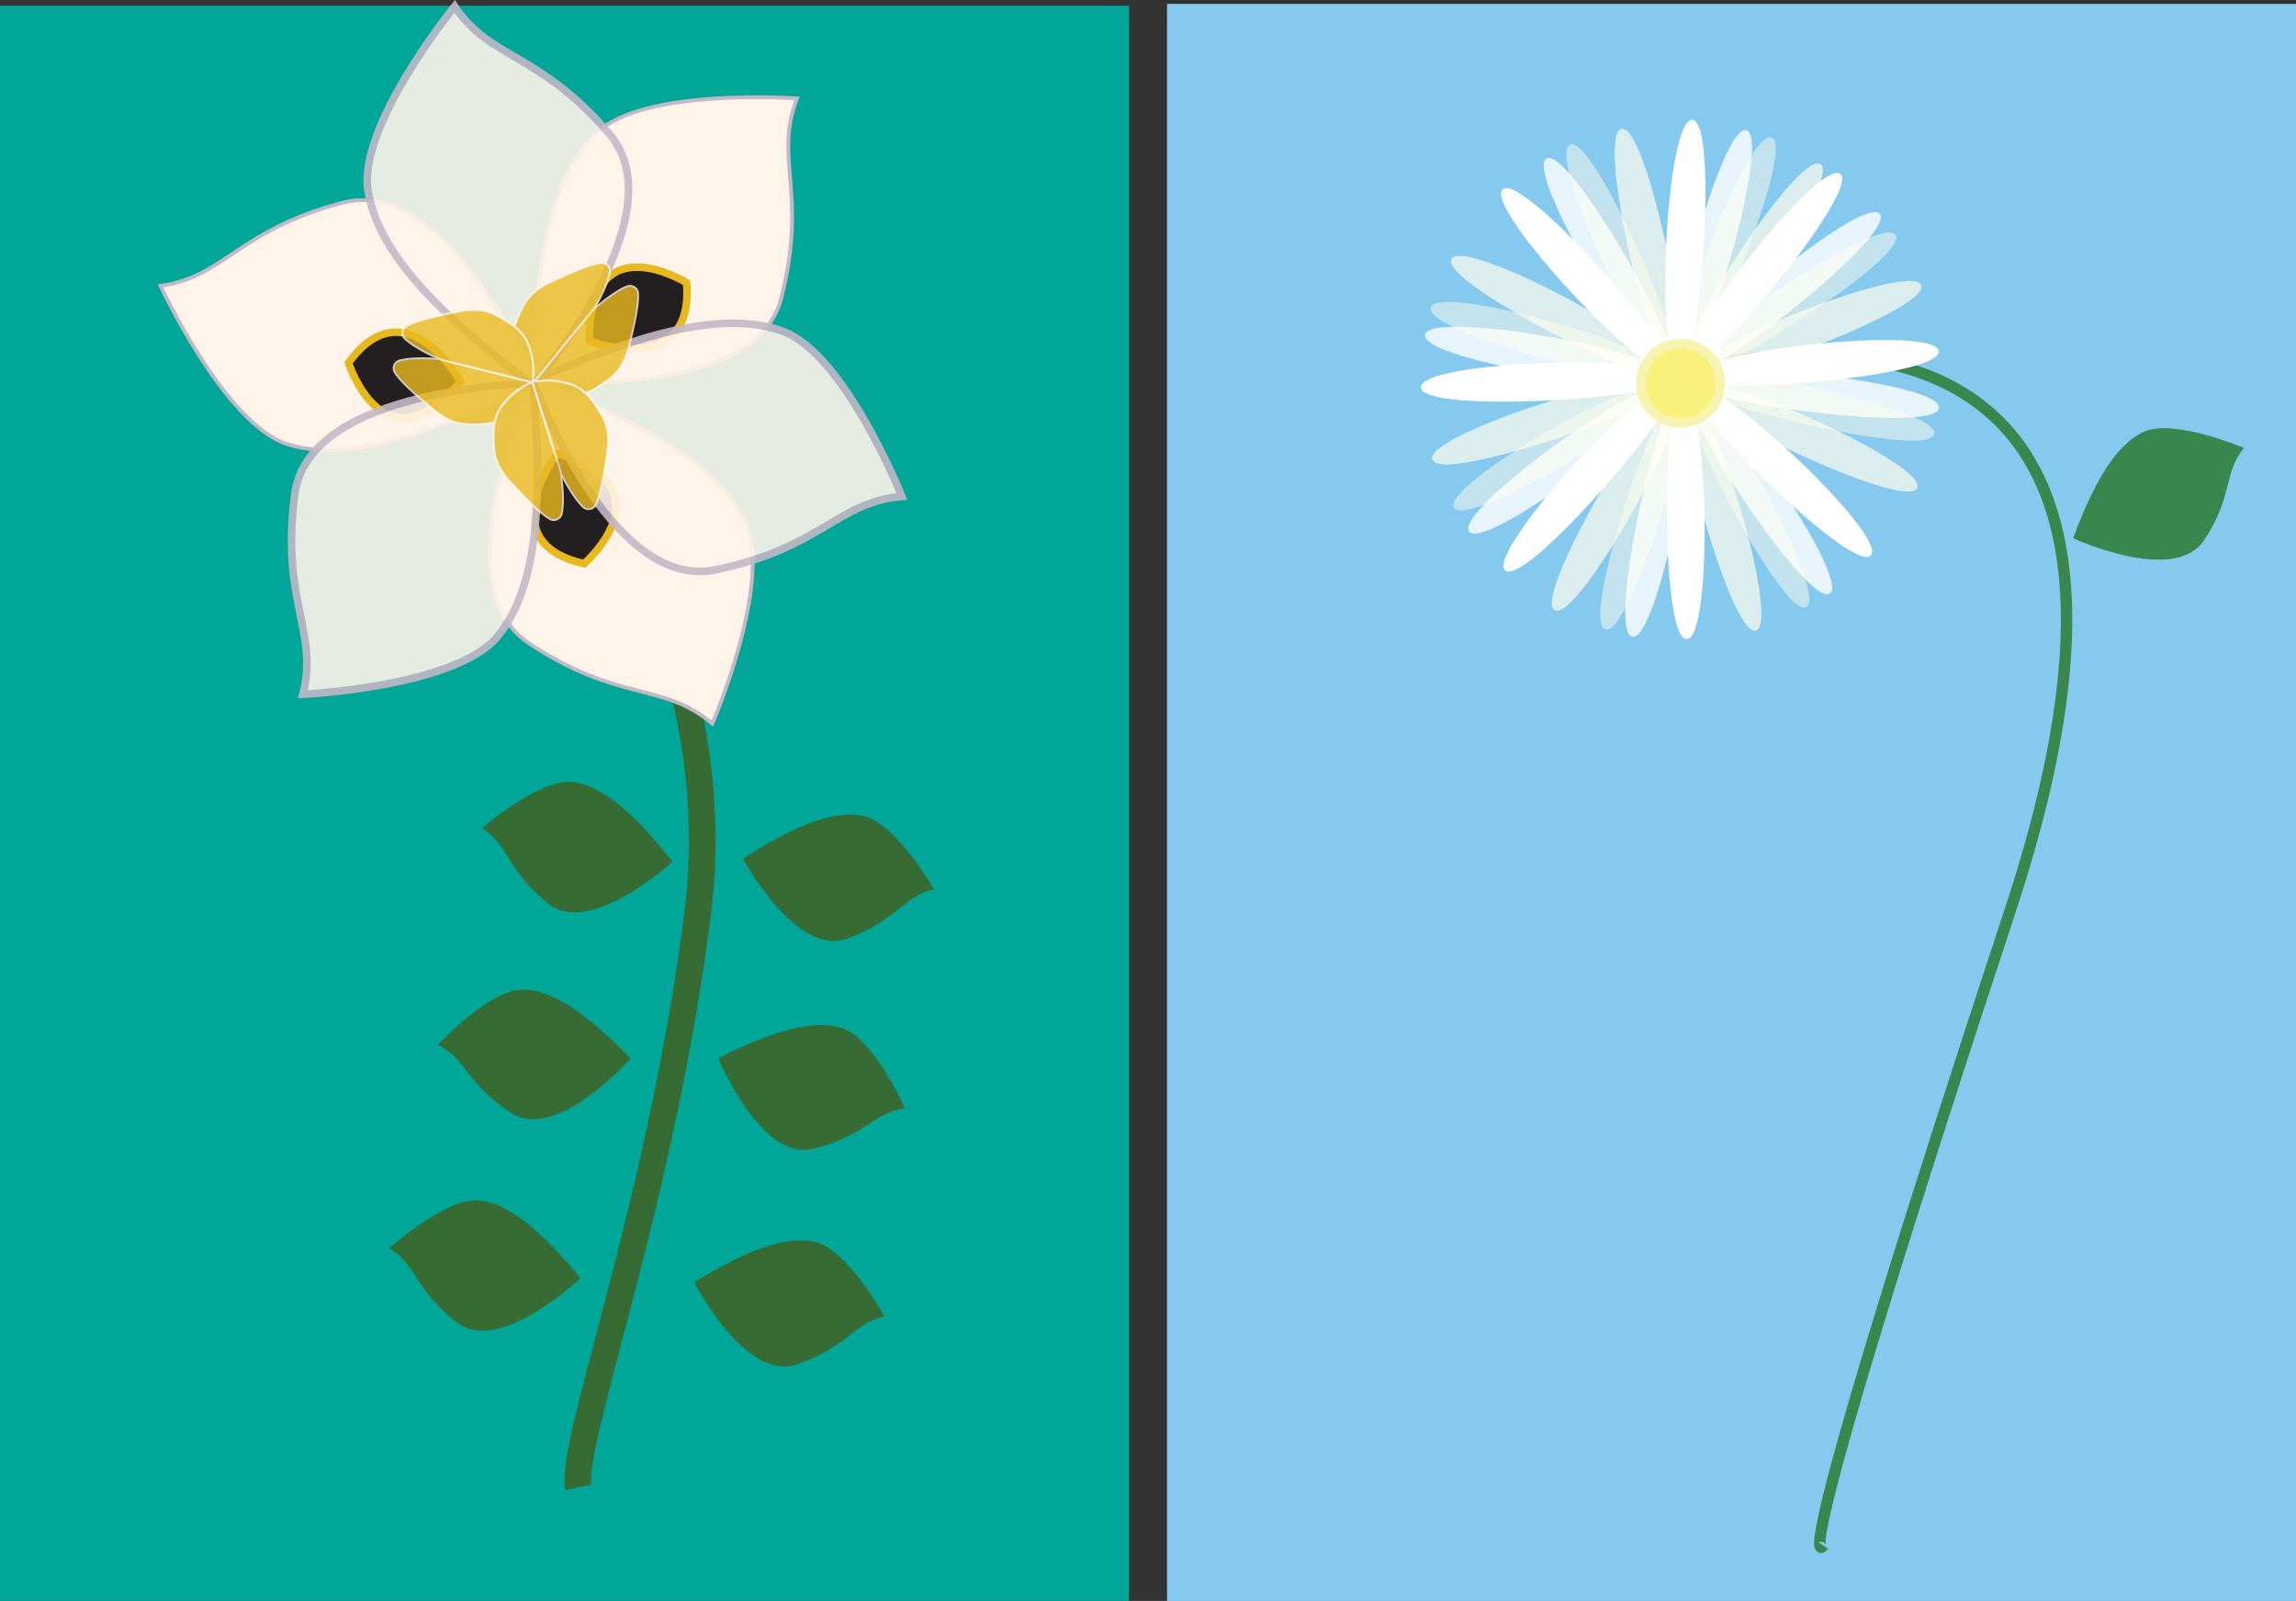 <svg id="Layer1" xmlns="http://www.w3.org/2000/svg" viewBox="0 0 1210.5 843.92"><rect x="0" y="0" width="1210.5" height="843.92" fill="#333333" stroke="none"/><defs><style>.cls-1{fill:#85c9ef;}.cls-2,.cls-6{fill:none;}.cls-2{stroke:#39864e;stroke-width:6px;}.cls-10,.cls-12,.cls-17,.cls-2,.cls-6,.cls-7,.cls-8{stroke-miterlimit:10;}.cls-3{fill:#00a698;}.cls-4{fill:#366b34;}.cls-5{fill:#39864e;}.cls-6{stroke:#366b34;stroke-width:14px;}.cls-10,.cls-7{fill:#fff4ea;stroke:#c3b8c5;}.cls-7{stroke-width:2px;}.cls-8{fill:#231f20;stroke:#e8b91e;}.cls-10,.cls-8{stroke-width:4px;}.cls-9{opacity:0.9;}.cls-11{opacity:0.8;}.cls-12{fill:#e8b91e;stroke:#fff4ea;}.cls-13{opacity:0.7;}.cls-14{fill:#fffded;}.cls-15{fill:#fff;}.cls-16{opacity:0.5;}.cls-17{fill:#faf17d;stroke:#f7f4b2;stroke-width:5px;}</style></defs><title>cvijece_simiclucija</title><rect class="cls-1" x="615.29" y="2.03" width="595.21" height="841.9"/><path class="cls-2" d="M883.52,194.53s299.15-89.2,176.48,282.8-98.67,335.34-98.67,335.34" transform="translate(0 2.03)"/><rect class="cls-3" y="3.03" width="595.29" height="840.88"/><g id="stabiljka"><path class="cls-4" d="M391.68,450.53s27.88,51.94,54.7,42.33,29.35-22.37,46-26.22c0,0-20.24-35-37.24-38.56S416.15,435,391.68,450.53Z" transform="translate(0 2.03)"/><path class="cls-5" d="M1092.94,281.68s53.49,24.78,69.16,1,10-35.52,21-48.58c0,0-37.19-15.79-52.94-8.46S1103.19,254.59,1092.94,281.68Z" transform="translate(0 2.03)"/><path class="cls-4" d="M366,673.86s26.85,52.48,53.86,43.4,29.78-21.79,46.47-25.32c0,0-19.55-35.35-36.47-39.28S390.78,658.84,366,673.86Z" transform="translate(0 2.03)"/><path class="cls-4" d="M378.7,555.74s22.33,54.56,50,47.8,31.52-19.2,48.44-21.31c0,0-16.5-36.87-33-42.22S404.65,542.87,378.7,555.74Z" transform="translate(0 2.03)"/><path class="cls-4" d="M354.57,452.16s-43.3,40-65.52,22.17-20.45-30.72-34.9-39.79c0,0,30.54-26.44,47.78-24.3S336.49,429.52,354.57,452.16Z" transform="translate(0 2.03)"/><path class="cls-4" d="M306,671.65s-42.51,40.85-65.08,23.45-21-30.31-35.67-39.09c0,0,30-27,47.3-25.24S287.47,649.37,306,671.65Z" transform="translate(0 2.03)"/><path class="cls-4" d="M332.52,555.85s-38.91,44.29-62.86,28.87-23.53-28.44-38.85-36c0,0,27.63-29.47,45-29.14S312.18,535.21,332.52,555.85Z" transform="translate(0 2.03)"/><path class="cls-6" d="M280.6,199.24S387,325,368,478s-68,281-63,304" transform="translate(0 2.03)"/></g><g id="cvijet"><g id="latice2"><path class="cls-7" d="M282.24,199s-46.13-108.51-101.3-94.23S118.43,144,84.64,148.67c0,0,34,73.29,67.19,83.54S230.69,225.42,282.24,199Z" transform="translate(0 2.03)"/><path class="cls-7" d="M281.38,198.59s-50.16,106.71-2.75,138.32,70.92,20.45,96.93,42.53c0,0,32-74.19,17.5-105.77S335.45,219.4,281.38,198.59Z" transform="translate(0 2.03)"/><path class="cls-7" d="M280.27,198.16s117.25,12.35,131.55-42.81-4-73.7,8.37-105.51c0,0-80.59-5.87-105.66,18.18S282.18,140.25,280.27,198.16Z" transform="translate(0 2.03)"/></g><g id="mrlje"><path class="cls-8" d="M362,147s-51.33-32-51.33,30.33C310.67,178.33,366.18,197.71,362,147Z" transform="translate(0 2.03)"/><path class="cls-8" d="M183.75,189.22S202,246.89,242.48,199.5C243.13,198.74,213.51,148,183.75,189.22Z" transform="translate(0 2.03)"/><path class="cls-8" d="M308,295.11s45.71-39.62-13.84-58C293.17,236.82,258.29,284.15,308,295.11Z" transform="translate(0 2.03)"/></g><g id="latice1" class="cls-9"><path class="cls-10" d="M281,201s77.33-89,40.33-132.33-62.66-39-81.66-67.34c0,0-51,62.67-45.67,97S234.65,166.24,281,201Z" transform="translate(0 2.03)"/><path class="cls-10" d="M281,200.06s-117.89,1.66-125.54,58.12,12.68,72.72,4.22,105.76c0,0,80.71-3.74,102.76-30.59S286,257.78,281,200.06Z" transform="translate(0 2.03)"/><path class="cls-10" d="M280.88,198.87s40.26,110.82,96.1,99.51,64.52-35.85,98.52-38.7c0,0-30-75-62.63-87S333.77,175.22,280.88,198.87Z" transform="translate(0 2.03)"/></g><g id="središte" class="cls-11"><path class="cls-12" d="M281,200l31.5-38s7.39-11.89,9-20.47a4.25,4.25,0,0,0-4.71-5c-5.76.74-14.93,4.71-26,9.83-12.41,5.75-15,11.85-18.87,21.74-1.64,4.16-2.31,10.87-.8,15.08C273.62,190,274.5,192.33,281,200Z" transform="translate(0 2.03)"/><path class="cls-12" d="M281,200l31.23-38.23s10.24-9.54,18.34-12.81a4.26,4.26,0,0,1,5.83,3.66c.38,5.8-1.75,15.56-4.64,27.39-3.26,13.28-8.75,17-17.7,22.7-3.77,2.42-10.22,4.37-14.64,3.7C292.24,205.34,289.8,204.92,281,200Z" transform="translate(0 2.03)"/><path class="cls-12" d="M280.91,199.61,233.09,187.4s-13.91-1.59-22.37.59a4.26,4.26,0,0,0-2.51,6.41c3.13,4.89,10.64,11.48,20,19.27,10.51,8.76,17.11,8.45,27.72,7.76,4.47-.3,10.82-2.56,14-5.73C275.05,210.55,276.76,208.77,280.91,199.61Z" transform="translate(0 2.03)"/><path class="cls-12" d="M280.92,199.58,233,187.72s-13-5.18-19.43-11.1a4.25,4.25,0,0,1,.82-6.83c5.07-2.83,14.81-5.09,26.73-7.52,13.41-2.75,19.08.64,28.1,6.28,3.79,2.36,8.32,7.37,9.6,11.65C280.93,187.17,281.6,189.55,280.92,199.58Z" transform="translate(0 2.03)"/><path class="cls-12" d="M280.63,199.23l14.55,47.17s5.9,12.69,12.18,18.77a4.26,4.26,0,0,0,6.78-1.2c2.53-5.23,4.23-15.08,6-27.12,2-13.54-1.73-19-7.86-27.7-2.58-3.65-7.83-7.89-12.18-8.93C293,198.53,290.61,198,280.63,199.23Z" transform="translate(0 2.03)"/><path class="cls-12" d="M280.6,199.24l14.9,47.06s2.37,13.8.67,22.37a4.26,4.26,0,0,1-6.26,2.86c-5.05-2.85-12.06-10-20.37-18.87-9.33-10-9.4-16.61-9.31-27.25,0-4.47,1.95-10.94,4.93-14.27C270,205.72,271.7,203.9,280.6,199.24Z" transform="translate(0 2.03)"/></g></g><g class="cls-13"><path class="cls-14" d="M881.79,197.29c5.61-13.28-110.51-75.56-116.58-62.71S877.9,206.5,881.79,197.29Z" transform="translate(0 2.03)"/><path class="cls-14" d="M889.91,201.29c7.1-12.56,127.33,41.35,120.87,54S885,210,889.91,201.29Z" transform="translate(0 2.03)"/><path class="cls-14" d="M884,203.9c11.89,8.17-52.35,123.21-64.4,115.67S875.71,198.24,884,203.9Z" transform="translate(0 2.03)"/><path class="cls-14" d="M887.92,195.72c-11.32-8.94,60.39-119.47,71.91-111.15S895.77,201.91,887.92,195.72Z" transform="translate(0 2.03)"/><path class="cls-14" d="M881.4,200.45c-5.61-13.29-131.22,26.51-126.25,39.82S885.29,209.66,881.4,200.45Z" transform="translate(0 2.03)"/><path class="cls-14" d="M889.93,197.41c-4.06-13.84,118.42-62.42,123-49S892.74,207,889.93,197.41Z" transform="translate(0 2.03)"/><path class="cls-14" d="M887.65,203.51c14.14-2.83,51.8,123.44,38,126.81S877.84,205.47,887.65,203.51Z" transform="translate(0 2.03)"/><path class="cls-14" d="M884.54,195C870.25,196.84,841,68.36,855,65.91S894.46,193.65,884.54,195Z" transform="translate(0 2.03)"/></g><g class="cls-11"><path class="cls-15" d="M881.64,198c1.21-14.37-128.51-37.51-130.3-23.41S880.8,208,881.64,198Z" transform="translate(0 2.03)"/><path class="cls-15" d="M890.6,199.3c2.84-14.14,133.87-.23,131.66,13.81S888.63,209.1,890.6,199.3Z" transform="translate(0 2.03)"/><path class="cls-15" d="M885.75,203.64c13.84,4.07-11.49,133.37-25.28,129.94S876.16,200.82,885.75,203.64Z" transform="translate(0 2.03)"/><path class="cls-15" d="M887,194.63c-13.54-5,20.3-132.32,33.84-128S896.36,198.08,887,194.63Z" transform="translate(0 2.03)"/><path class="cls-15" d="M882.25,201.15c-9.46-10.89-116.5,66-107.64,77.07S888.81,208.7,882.25,201.15Z" transform="translate(0 2.03)"/><path class="cls-15" d="M889.41,195.61c-8.15-11.89,93.19-96.11,101.71-84.73S895.07,203.86,889.41,195.61Z" transform="translate(0 2.03)"/><path class="cls-15" d="M889.14,202.11c12.56-7.07,87.58,101.25,75.5,108.75S880.43,207,889.14,202.11Z" transform="translate(0 2.03)"/><path class="cls-15" d="M883.53,195c-13,6.23-80.67-106.83-68.13-113.51S892.55,190.63,883.53,195Z" transform="translate(0 2.03)"/></g><g class="cls-16"><path class="cls-14" d="M881.47,197.11c2.71-14.16-123.88-50.74-127.13-36.91S879.59,206.93,881.47,197.11Z" transform="translate(0 2.03)"/><path class="cls-14" d="M890.25,199.32c4.31-13.77,133.16,13.77,129.49,27.5S887.27,208.86,890.25,199.32Z" transform="translate(0 2.03)"/><path class="cls-14" d="M885,203.12c13.34,5.5-25.39,131.44-38.74,126.59S875.73,199.31,885,203.12Z" transform="translate(0 2.03)"/><path class="cls-14" d="M887.13,194.29c-12.94-6.37,34-129.47,47-123.74S896.11,198.7,887.13,194.29Z" transform="translate(0 2.03)"/><path class="cls-14" d="M881.75,200.28c-8.27-11.82-122.76,53.4-115.11,65.38S887.48,208.48,881.75,200.28Z" transform="translate(0 2.03)"/><path class="cls-14" d="M889.45,195.52c-6.86-12.68,102.73-85.83,110-73.62S894.21,204.32,889.45,195.52Z" transform="translate(0 2.03)"/><path class="cls-14" d="M888.5,202c13.24-5.72,76.5,109.86,63.71,116S879.32,205.93,888.5,202Z" transform="translate(0 2.03)"/><path class="cls-14" d="M883.67,194.25c-13.58,4.84-69-114.68-55.88-120S893.1,190.9,883.67,194.25Z" transform="translate(0 2.03)"/></g><path class="cls-15" d="M881.48,197.86c-1.83-14.3-133.51-9.76-132.31,4.4S882.75,207.78,881.48,197.86Z" transform="translate(0 2.03)"/><path class="cls-15" d="M890.51,197.23c-.18-14.42,130.85-28.26,131.63-14.07S890.64,207.23,890.51,197.23Z" transform="translate(0 2.03)"/><path class="cls-15" d="M886.67,202.49c14.39,1.08,16.69,132.82,2.49,132.36S876.7,201.74,886.67,202.49Z" transform="translate(0 2.03)"/><path class="cls-15" d="M886,193.42c-14.28-2-7.85-133.64,6.29-132.23S895.88,194.83,886,193.42Z" transform="translate(0 2.03)"/><path class="cls-15" d="M882.73,200.79c-11.53-8.67-100.1,88.88-89.11,97.9S890.72,206.8,882.73,200.79Z" transform="translate(0 2.03)"/><path class="cls-15" d="M888.57,193.88c-10.46-9.93,71-113.5,81.71-104.16S895.83,200.76,888.57,193.88Z" transform="translate(0 2.03)"/><path class="cls-15" d="M889.67,200.29c10.8-9.55,106.83,80.66,96.59,90.52S882.17,206.91,889.67,200.29Z" transform="translate(0 2.03)"/><path class="cls-15" d="M882.69,194.46c-11.42,8.82-101.26-87.56-90.39-96.72S890.6,188.35,882.69,194.46Z" transform="translate(0 2.03)"/><circle class="cls-17" cx="886" cy="202.03" r="21"/></svg>